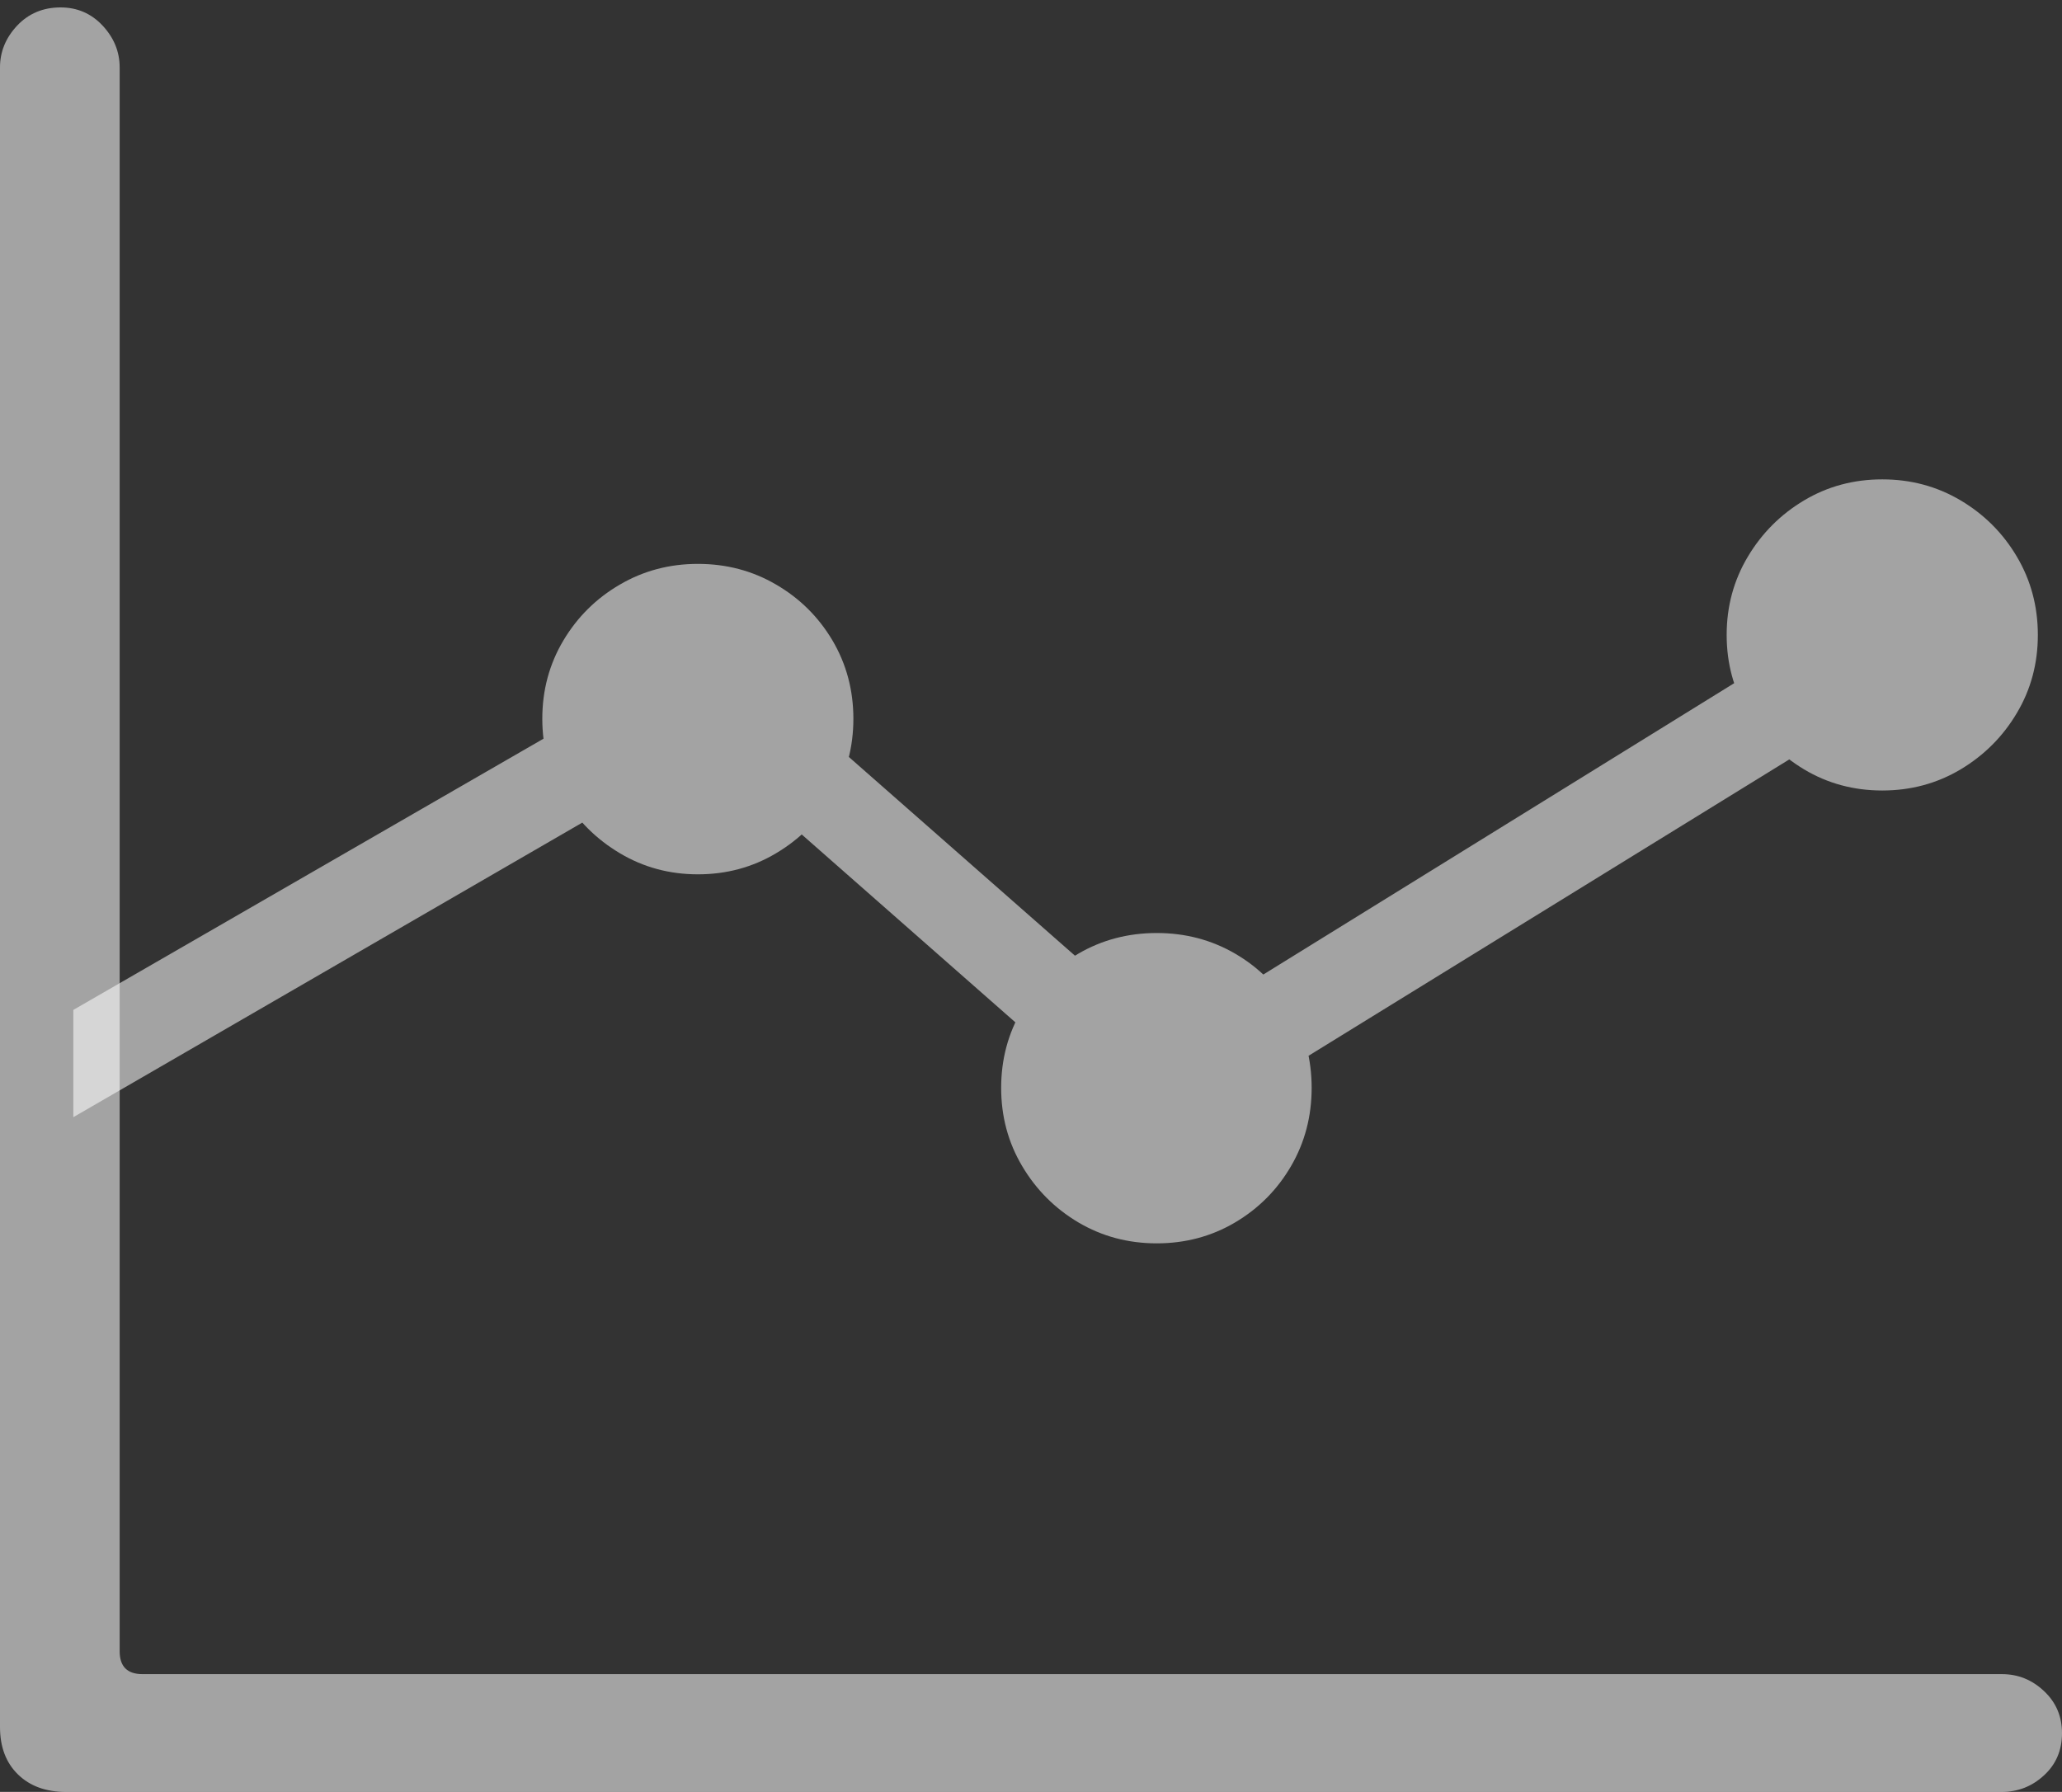 <svg width="20.833" height="18.107">
       <rect width="100%" height="100%" fill="#333333" stroke="none"/>
       <g>
              <rect height="18.107" opacity="0" width="20.833" x="0" y="0" />
              <path d="M0.741 11.289L7.138 7.586L11.705 11.603L19.654 6.702L19.133 5.906L11.774 10.46L7.227 6.463L0.741 10.205ZM7.051 8.835Q7.484 8.835 7.841 8.622Q8.199 8.409 8.411 8.053Q8.622 7.696 8.622 7.263Q8.622 6.83 8.411 6.472Q8.199 6.115 7.841 5.907Q7.484 5.698 7.051 5.698Q6.62 5.698 6.263 5.907Q5.905 6.115 5.692 6.472Q5.479 6.83 5.479 7.263Q5.479 7.696 5.692 8.053Q5.905 8.409 6.263 8.622Q6.62 8.835 7.051 8.835ZM11.687 12.564Q12.12 12.564 12.478 12.353Q12.836 12.141 13.044 11.783Q13.252 11.426 13.252 10.993Q13.252 10.559 13.044 10.202Q12.836 9.844 12.478 9.636Q12.12 9.428 11.687 9.428Q11.254 9.428 10.896 9.636Q10.539 9.844 10.327 10.202Q10.115 10.559 10.115 10.993Q10.115 11.426 10.327 11.783Q10.539 12.141 10.896 12.353Q11.254 12.564 11.687 12.564ZM19.017 7.988Q19.45 7.988 19.808 7.775Q20.166 7.561 20.377 7.205Q20.589 6.849 20.589 6.416Q20.589 5.983 20.377 5.625Q20.166 5.268 19.808 5.056Q19.45 4.844 19.017 4.844Q18.584 4.844 18.228 5.056Q17.872 5.268 17.659 5.625Q17.445 5.983 17.445 6.416Q17.445 6.849 17.659 7.205Q17.872 7.561 18.228 7.775Q18.584 7.988 19.017 7.988Z"
                     fill="rgba(255,255,255,0.55)" />
              <path d="M0 17.451Q0 17.754 0.182 17.931Q0.363 18.107 0.663 18.107L20.226 18.107Q20.47 18.107 20.651 17.94Q20.833 17.773 20.833 17.514Q20.833 17.258 20.651 17.088Q20.47 16.917 20.226 16.917L1.44 16.917Q1.209 16.917 1.209 16.686L1.209 0.681Q1.209 0.444 1.037 0.259Q0.865 0.075 0.612 0.075Q0.347 0.075 0.173 0.259Q0 0.444 0 0.681Z"
                     fill="rgba(255,255,255,0.55)" />
       </g>
</svg>